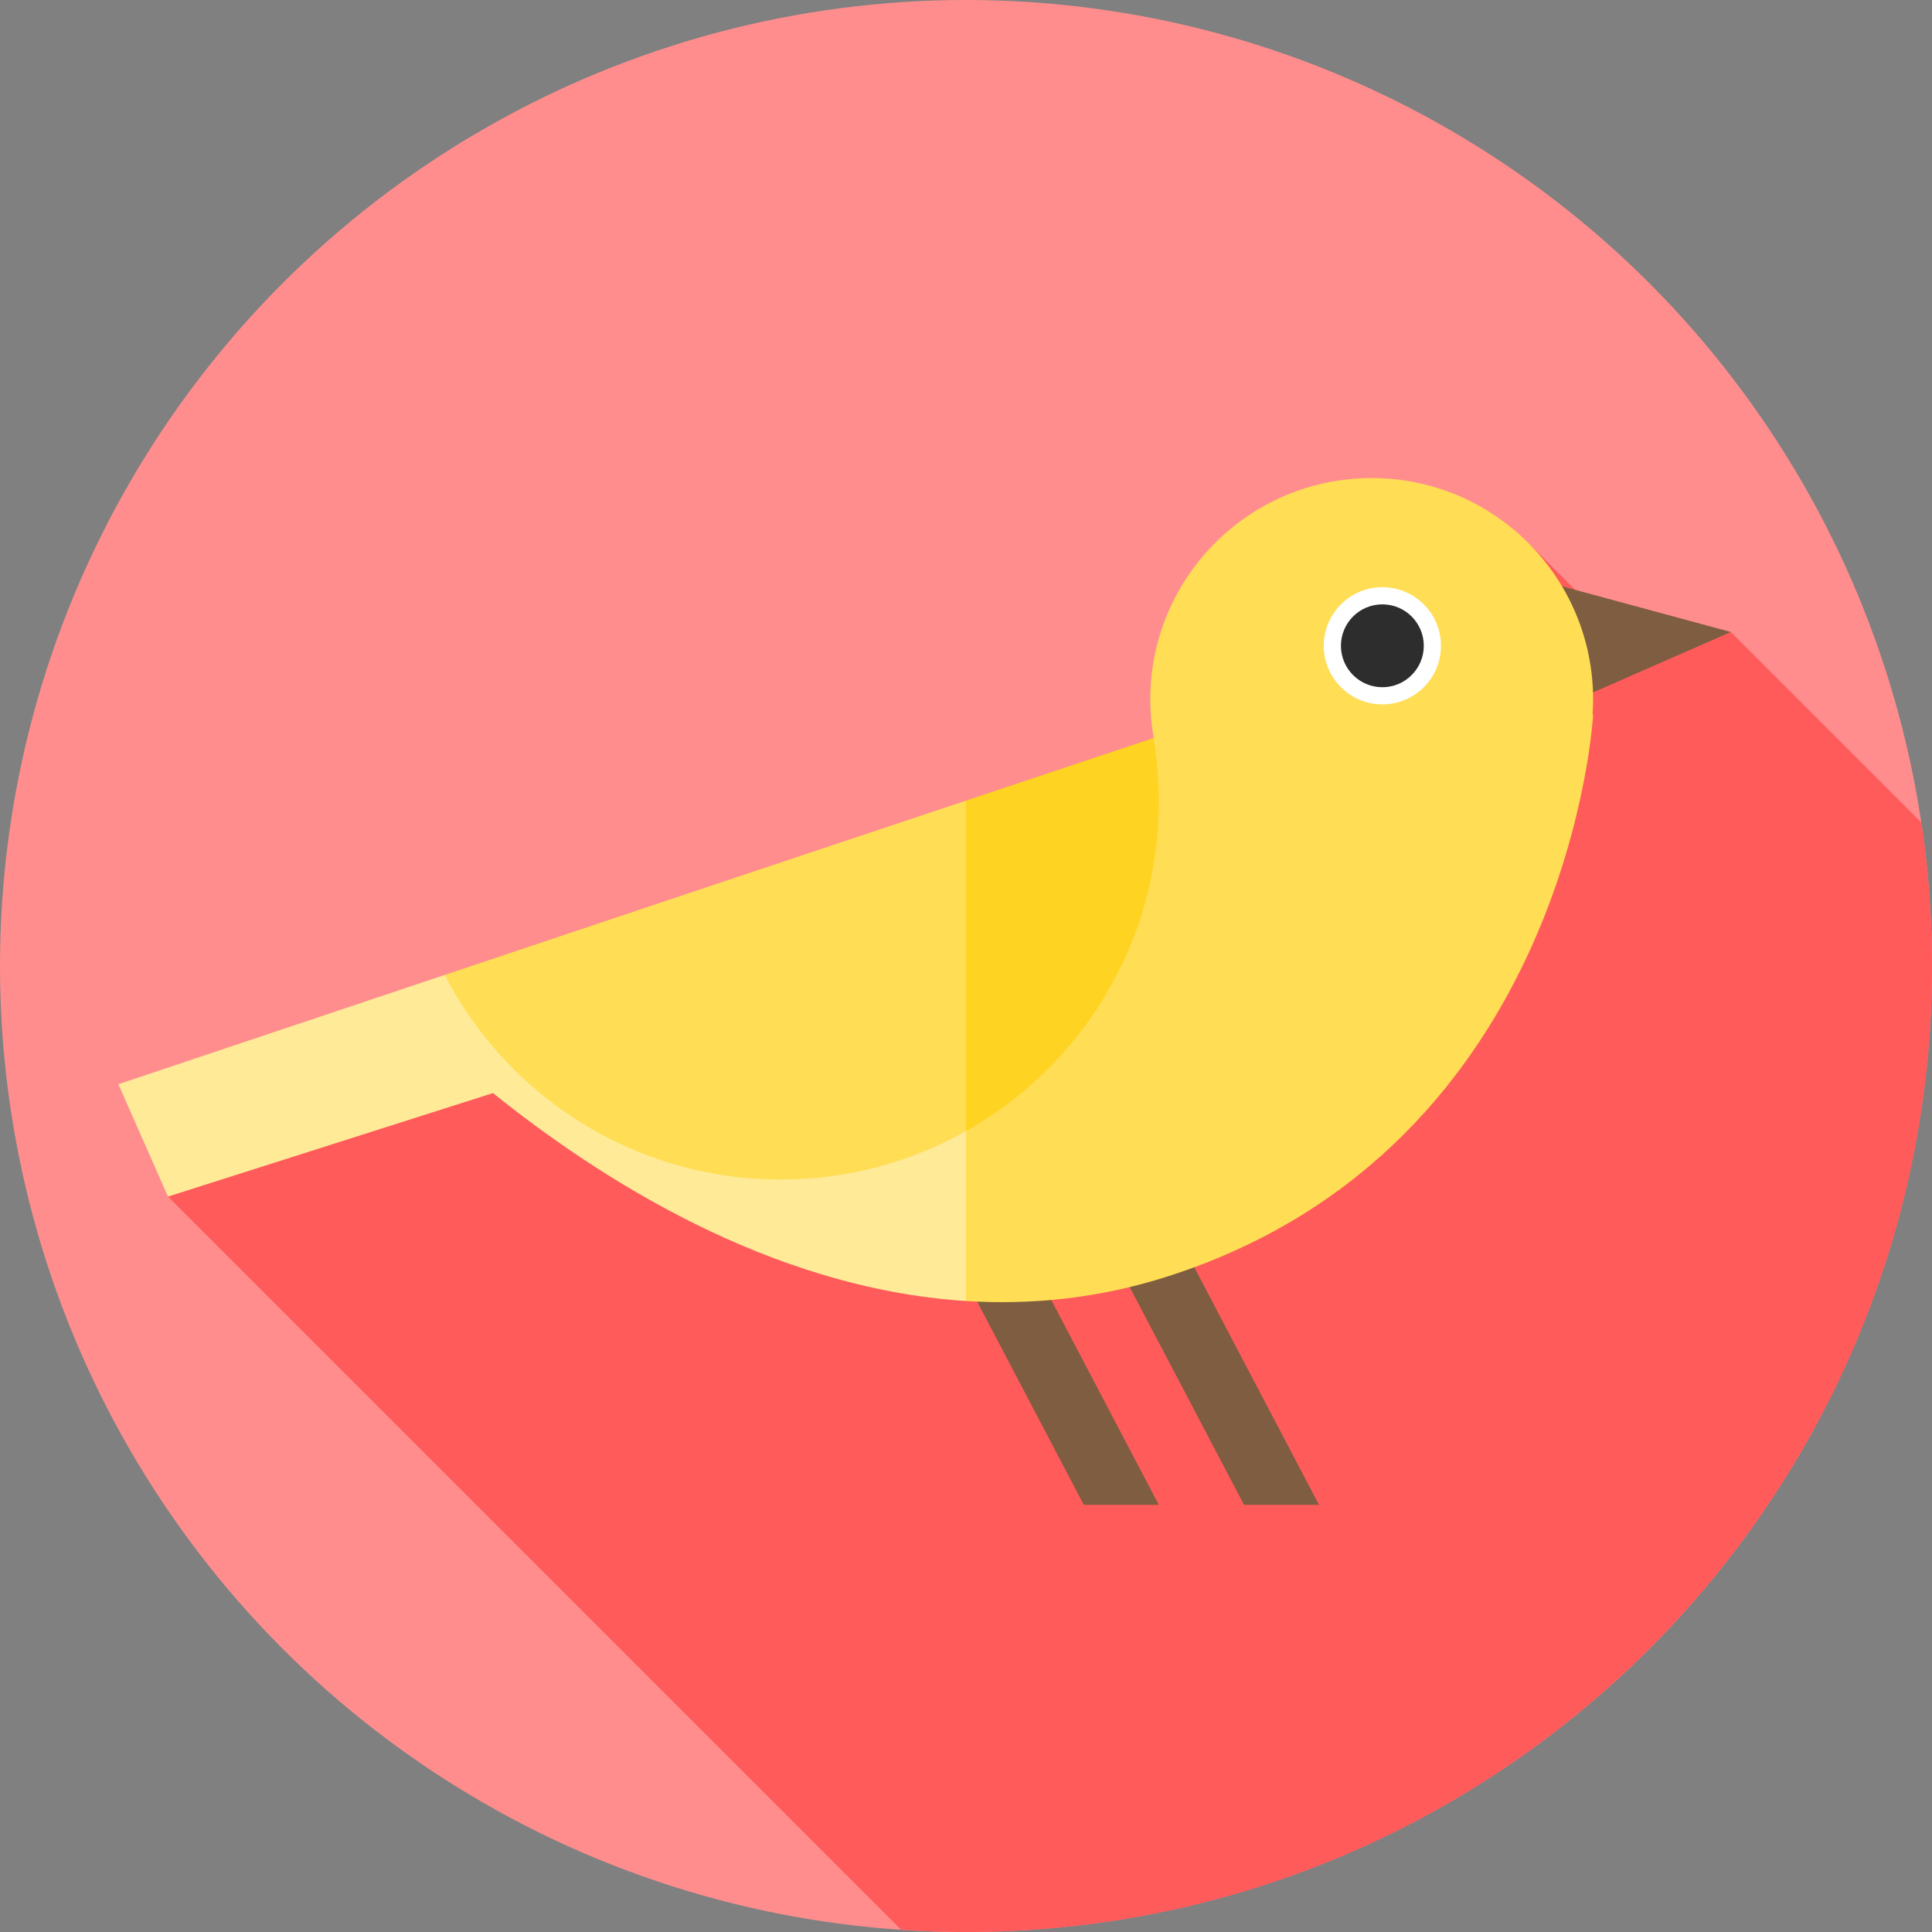 <svg id="Capa_1" enable-background="new 0 0 512 512" height="512" viewBox="0 0 512 512" width="512" xmlns="http://www.w3.org/2000/svg"><rect x="0" y="0" width="512" height="512" fill="#808080" stroke="none"/><g><g><g><g><g><g><g><g><g><g><g><g><g><g><g><g><g><g><g><g><g><g><circle cx="256" cy="256" fill="#ff8d8d" r="256"/></g></g></g></g></g></g></g></g></g></g></g></g></g></g></g></g></g></g></g></g></g><path d="m434.805 173.675-29.316-29.316-27.045 43.914-18.501 4.792-231.992 82.09-83.432 41.95 194.308 194.308c5.677.377 11.4.587 17.173.587 141.385 0 256-114.615 256-256 0-12.917-.967-25.608-2.813-38.012l-50.499-50.499z" fill="#ff5b5b"/><g><path d="m410.087 188.783-3.037-35.284 51.637 13.99z" fill="#7e5d40"/><g><path d="m329.681 398.797-36.823-70.139 15.576-8.177 41.116 78.316z" fill="#7e5d40"/></g><g><path d="m287.225 398.797-41.116-78.316h19.87l41.116 78.316z" fill="#7e5d40"/></g><path d="m256 228.387-33.049 21.819-105.112 8.164-86.473 28.956 13.151 29.779 86.125-27.428c27.814 22.353 73.34 51.787 125.358 55.104l25.547-55.943z" fill="#ffea98"/><path d="m363.515 126.689c-32.405 0-58.675 26.27-58.675 58.675 0 3.481.321 6.886.902 10.201l-.058.019-49.684 32.803v116.395c17.381 1.108 35.486-.698 53.898-6.66 106.222-34.396 112.292-148.71 112.292-148.71l-.148-.091c.087-1.309.148-2.625.148-3.955 0-32.407-26.27-58.677-58.675-58.677z" fill="#fd5"/><path d="m256 212.175-73.329 24.486-64.832 21.709c16.664 32.208 50.285 54.223 89.051 54.223 17.845 0 34.597-4.67 49.11-12.847l18.565-43.746z" fill="#fd5"/><path d="m256 212.175v87.572c30.496-17.181 51.095-49.861 51.095-87.358 0-5.727-.488-11.34-1.41-16.805z" fill="#ffd322"/><g><g><circle cx="366.339" cy="171.141" fill="#fff" r="15.527"/></g><g><circle cx="366.339" cy="171.141" fill="#2d2d2d" r="10.98"/></g></g></g></g></svg>